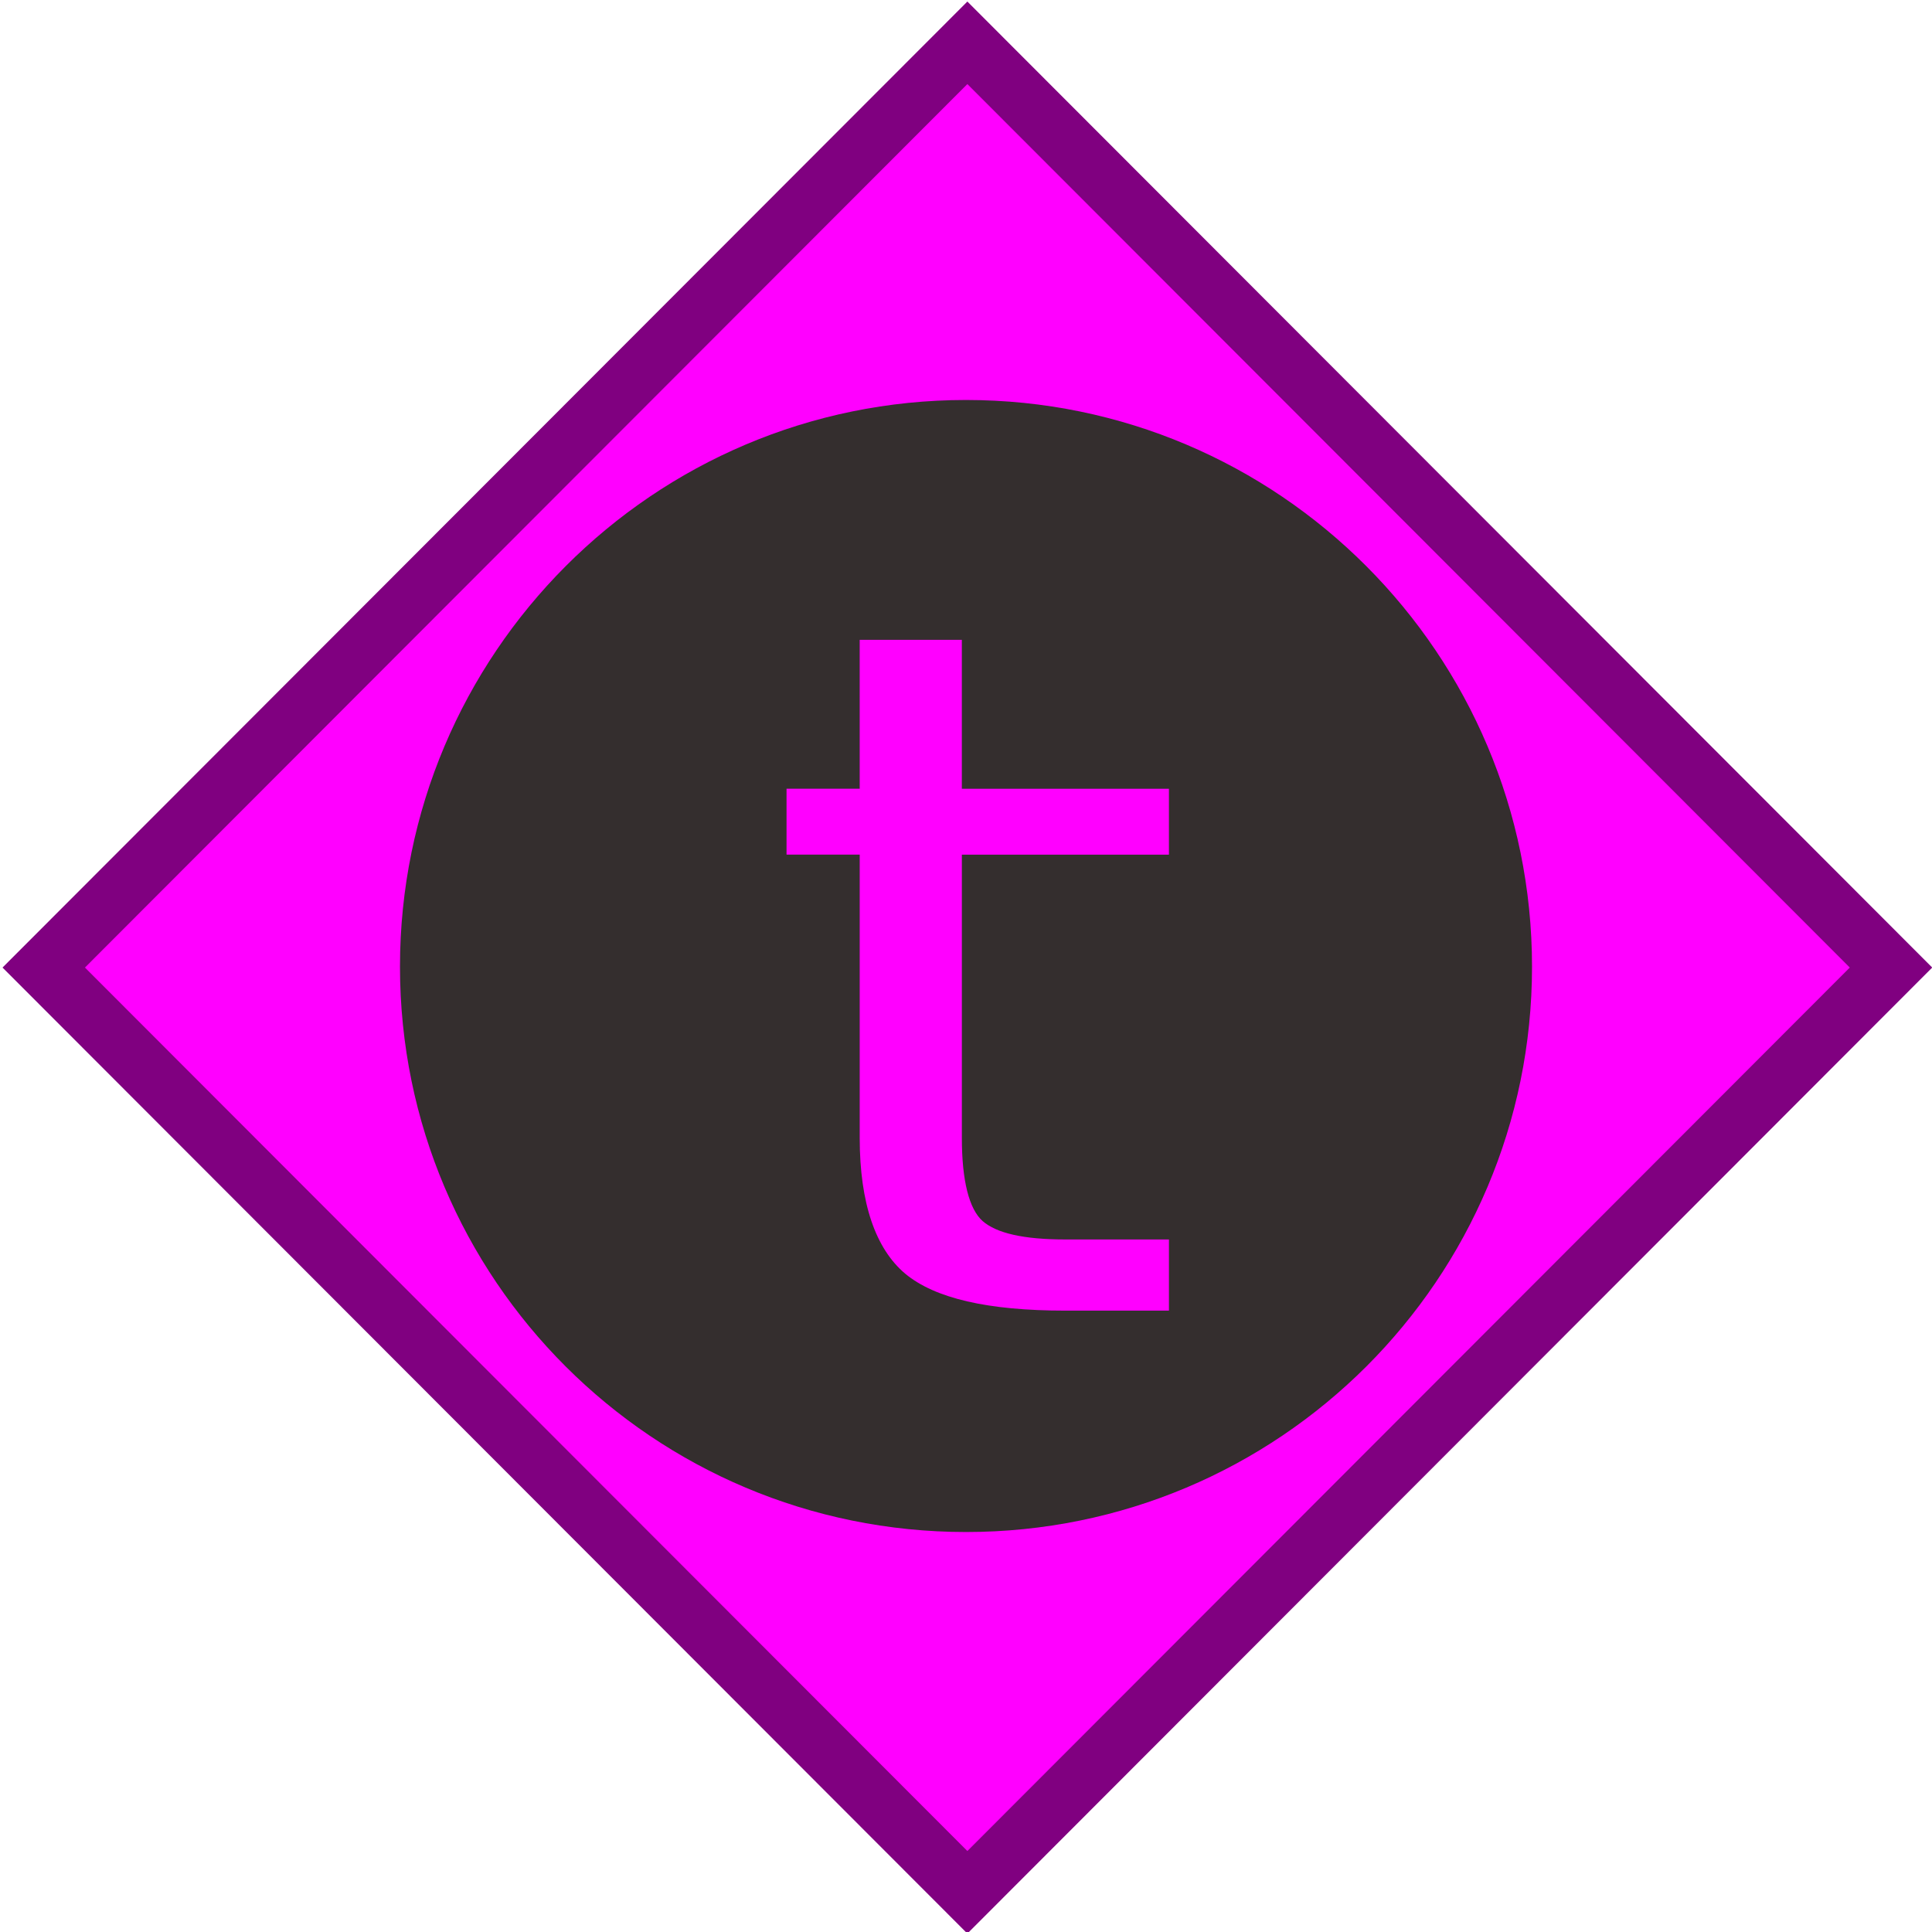 <?xml version='1.0' encoding='ASCII' standalone='yes'?>
<svg xmlns="http://www.w3.org/2000/svg" xmlns:xlink="http://www.w3.org/1999/xlink" version="1.1" width="128.0px" viewBox="0 0 128.0 128.0" height="128.0px">
  <g>
    <g transform="translate(0, 0) scale(1.0 1.0) "><sodipodi:namedview xmlns:sodipodi="http://sodipodi.sourceforge.net/DTD/sodipodi-0.dtd" xmlns:inkscape="http://www.inkscape.org/namespaces/inkscape" pagecolor="#ffffff" bordercolor="#666666" borderopacity="1" objecttolerance="10" gridtolerance="10" guidetolerance="10" inkscape:pageopacity="0" inkscape:pageshadow="2" inkscape:window-width="1485" inkscape:window-height="991" id="namedview31" showgrid="false" inkscape:zoom="5.2591067" inkscape:cx="49.533127" inkscape:cy="60.37147" inkscape:window-x="26" inkscape:window-y="23" inkscape:window-maximized="0" inkscape:current-layer="svg1" inkscape:showpageshadow="0" inkscape:pagecheckerboard="1" inkscape:deskcolor="#d1d1d1"/>
  <defs id="defs3"/>
  <path xmlns:inkscape="http://www.inkscape.org/namespaces/inkscape" inkscape:connector-curvature="0" style="fill:#ff00ff;fill-opacity:1;stroke:#800080;stroke-width:3.864;stroke-opacity:1" id="path2964" d="M 64.091,2.836 2.898,64.103 64.091,125.369 125.284,64.103 Z"/>
</g>
    <g transform="translate(0, 0) scale(1.0 1.0) "><sodipodi:namedview xmlns:sodipodi="http://sodipodi.sourceforge.net/DTD/sodipodi-0.dtd" xmlns:inkscape="http://www.inkscape.org/namespaces/inkscape" pagecolor="#ffffff" bordercolor="#666666" borderopacity="1" objecttolerance="10" gridtolerance="10" guidetolerance="10" inkscape:pageopacity="0" inkscape:pageshadow="2" inkscape:window-width="1920" inkscape:window-height="1113" id="namedview31" showgrid="false" inkscape:zoom="4.9166667" inkscape:cx="-7.9322033" inkscape:cy="21.254237" inkscape:window-x="0" inkscape:window-y="0" inkscape:window-maximized="1" inkscape:current-layer="svg1" inkscape:showpageshadow="0" inkscape:pagecheckerboard="1" inkscape:deskcolor="#d1d1d1" showguides="false"/>
  <defs xmlns:inkscape="http://www.inkscape.org/namespaces/inkscape" id="defs3">
    <linearGradient y2="-34.66" x2="62.393" y1="30.283" x1="100.984" gradientTransform="translate(-63.463,8.839)" gradientUnits="userSpaceOnUse" id="linearGradient2846-142" xlink:href="#linearGradient2972-672" inkscape:collect="always"/>
    <linearGradient id="linearGradient2972-672">
      <stop offset="0" style="stop-color:#ffffff;stop-opacity:0.4" id="stop2968"/>
      <stop offset="1" style="stop-color:#ffffff;stop-opacity:0" id="stop2970"/>
    </linearGradient>
    <linearGradient y2="6.1" x2="6.358" y1="32.757" x1="11.355" gradientTransform="matrix(2.012,0,0,1.08,3.973,7.931)" gradientUnits="userSpaceOnUse" id="linearGradient2848-440" xlink:href="#linearGradient6621-268" inkscape:collect="always"/>
    <linearGradient id="linearGradient6621-268">
      <stop offset="0" style="stop-color:#baf508;stop-opacity:0" id="stop2975"/>
      <stop offset="1" style="stop-color:#dbfdc3;stop-opacity:0.743" id="stop2977"/>
    </linearGradient>
    <linearGradient inkscape:collect="always" xlink:href="#linearGradient2972-672" id="linearGradient3003" gradientUnits="userSpaceOnUse" gradientTransform="matrix(1.556,0,0,1.25,-94.777,17.387)" x1="100.984" y1="30.283" x2="62.393" y2="-34.66"/>
    <linearGradient inkscape:collect="always" xlink:href="#linearGradient2972-672" id="linearGradient3010" gradientUnits="userSpaceOnUse" gradientTransform="matrix(1.556,0,0,1.25,-94.777,17.387)" x1="100.984" y1="30.283" x2="62.393" y2="-34.66"/>
  </defs>
  <path style="fill:#342e2e;fill-opacity:1;fill-rule:evenodd;stroke:none;stroke-width:2.35;stroke-linejoin:round;stroke-miterlimit:4;stroke-dasharray:none;stroke-dashoffset:0;stroke-opacity:1" d="M 64,26.5 C 43.288,26.5 26.5,43.33 26.5,64.044 26.5,84.757 43.288,101.5 64,101.5 84.712,101.5 101.5,84.757 101.5,64.044 101.5,43.33 84.712,26.5 64,26.5 Z m -7.043,15.891 h 6.768 v 9.866 h 13.72 v 4.366 H 63.726 v 18.772 c -1.5e-5,2.821 0.476,4.697 1.372,5.501 0.921,0.803 2.702,1.222 5.488,1.222 h 6.86 v 4.715 h -6.86 c -5.16,0 -8.648,-0.818 -10.61,-2.445 -1.962,-1.648 -3.018,-4.668 -3.018,-8.993 V 56.622 h -4.848 v -4.366 h 4.848 z" id="path3064"/>
</g>
  </g>
</svg>
